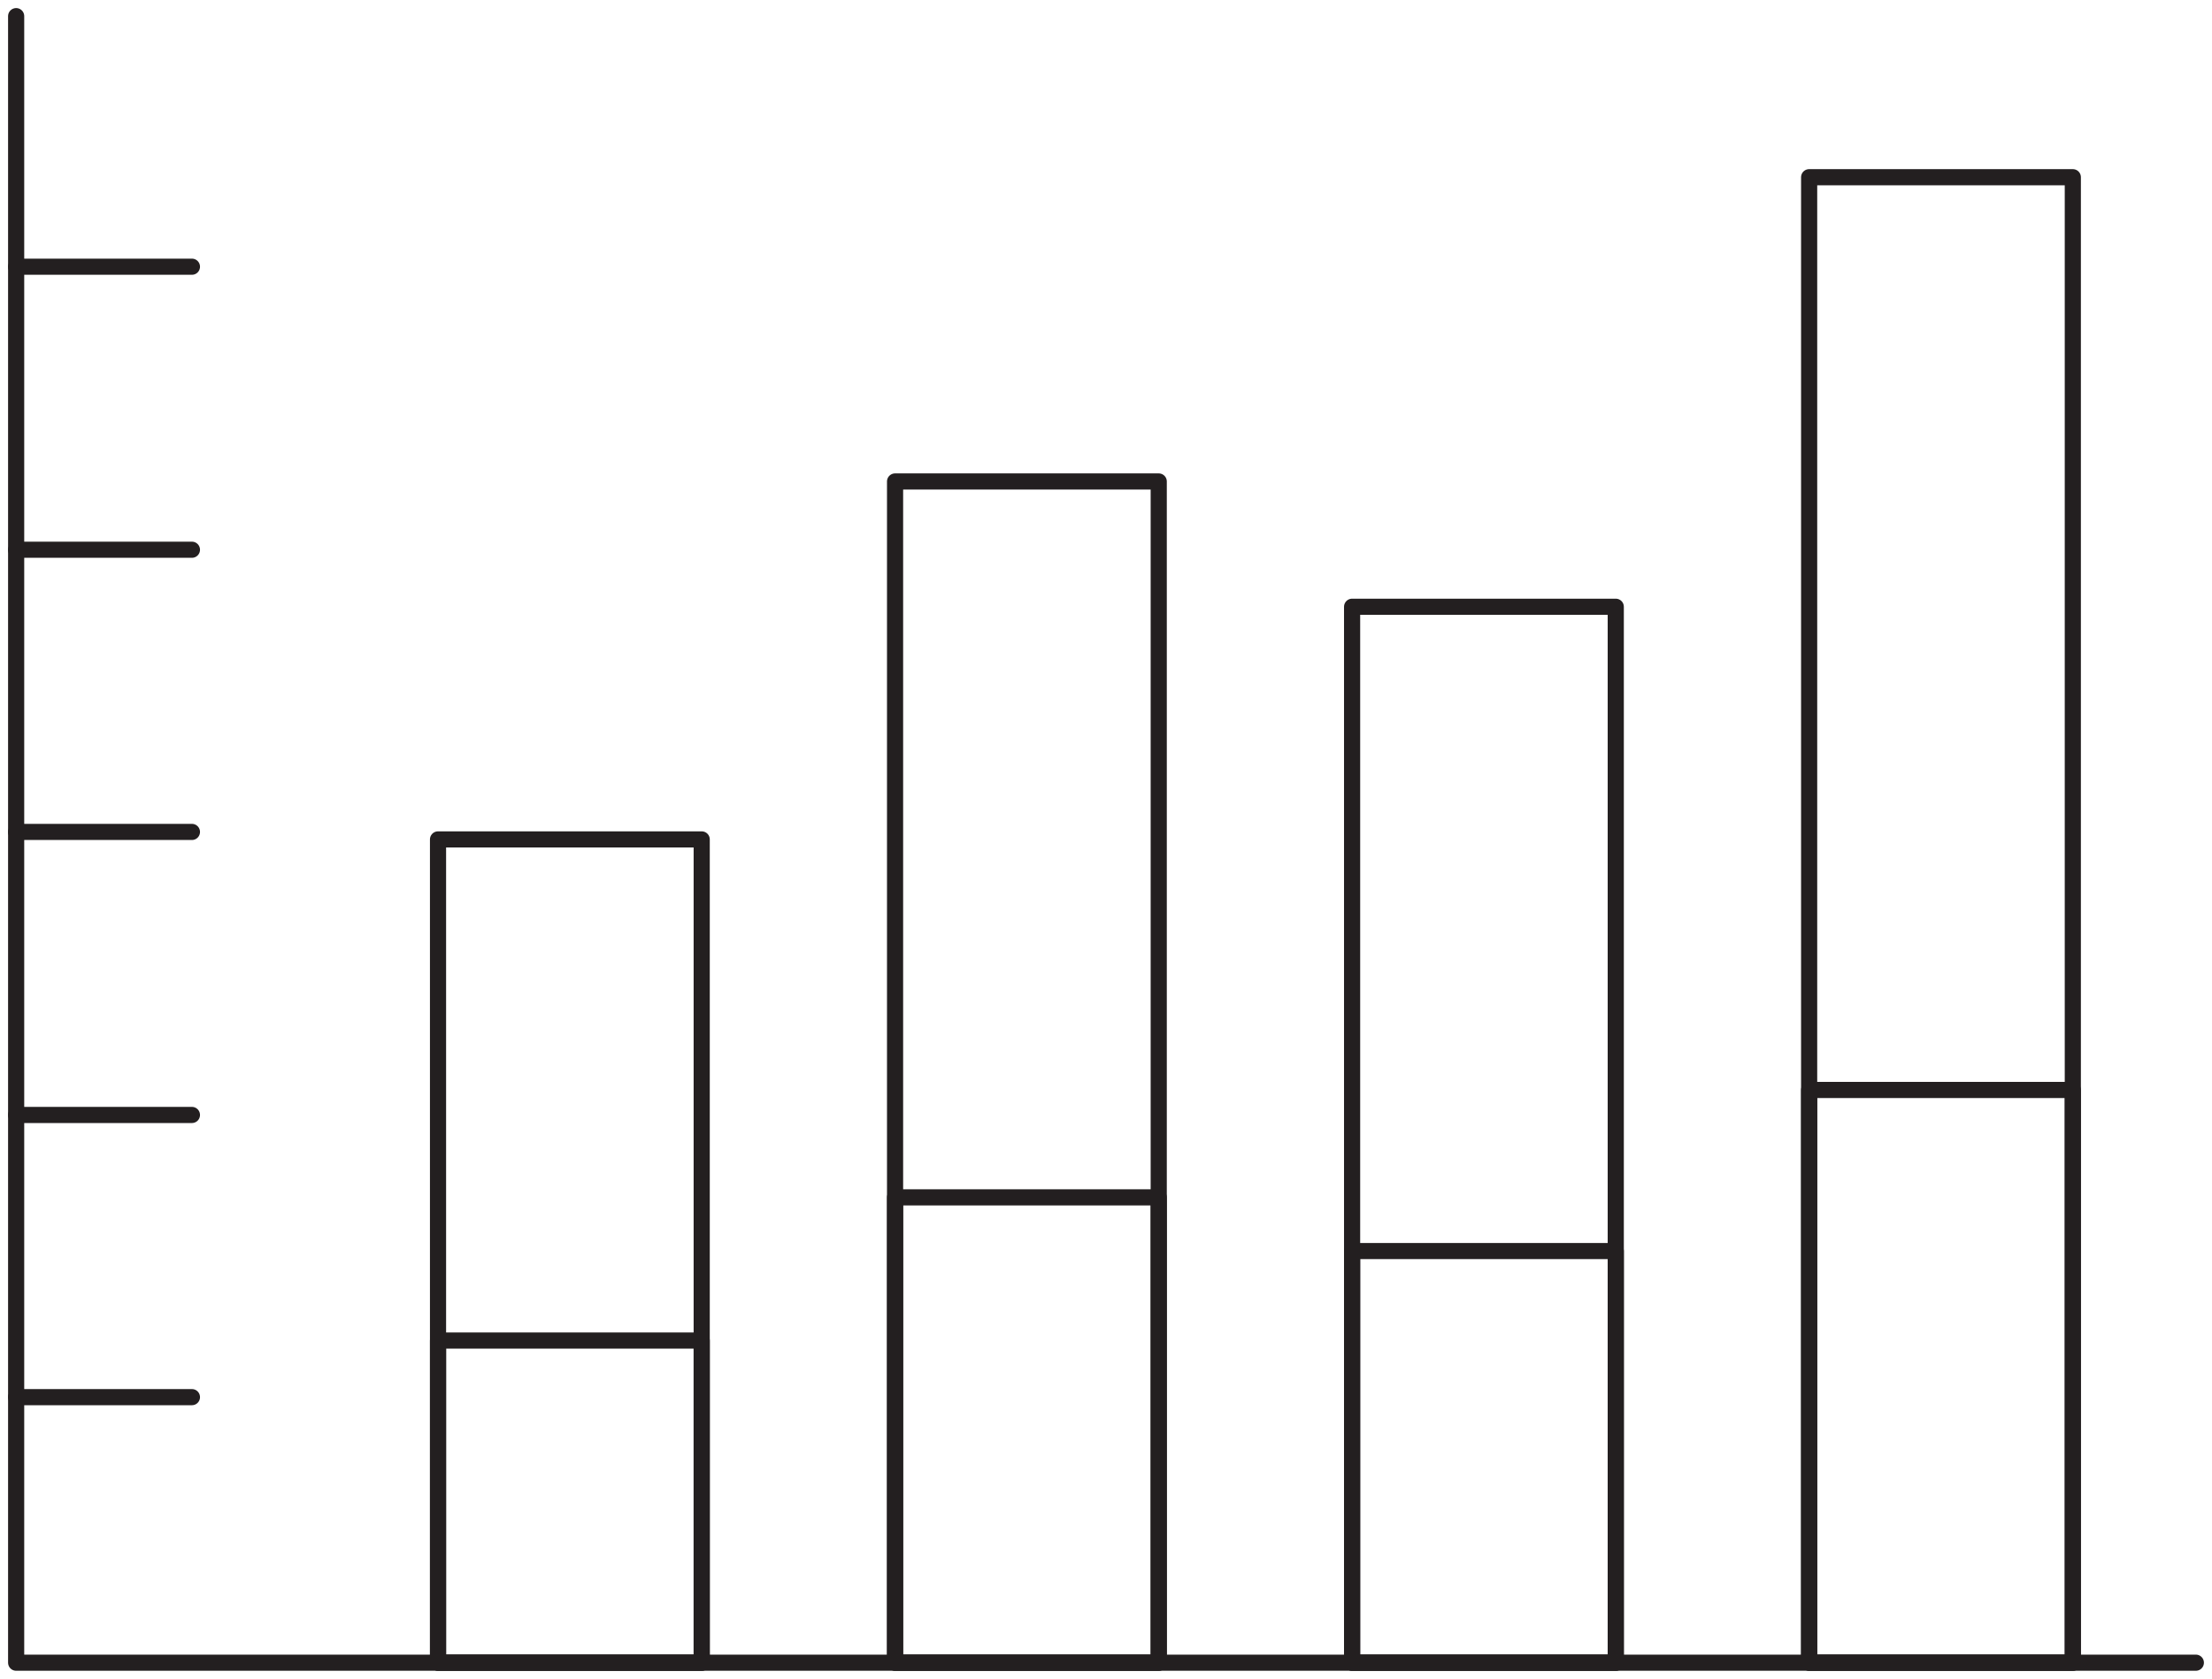 <svg width="137" height="104" viewBox="0 0 137 104" fill="none" xmlns="http://www.w3.org/2000/svg">
<path d="M1 1V103H136" stroke="#231F20" stroke-miterlimit="10" stroke-linecap="round" stroke-linejoin="round"/>
<path d="M1 16.522H11.887" stroke="#231F20" stroke-miterlimit="10" stroke-linecap="round" stroke-linejoin="round"/>
<path d="M1 34.055H11.887" stroke="#231F20" stroke-miterlimit="10" stroke-linecap="round" stroke-linejoin="round"/>
<path d="M1 51.536H11.887" stroke="#231F20" stroke-miterlimit="10" stroke-linecap="round" stroke-linejoin="round"/>
<path d="M1 69.069H11.887" stroke="#231F20" stroke-miterlimit="10" stroke-linecap="round" stroke-linejoin="round"/>
<path d="M1 86.55H11.887" stroke="#231F20" stroke-miterlimit="10" stroke-linecap="round" stroke-linejoin="round"/>
<path d="M43.46 52H27.129V103H43.46V52Z" stroke="#231F20" stroke-miterlimit="10" stroke-linecap="round" stroke-linejoin="round"/>
<path d="M43.46 83.043H27.129V103H43.46V83.043Z" stroke="#231F20" stroke-miterlimit="10" stroke-linecap="round" stroke-linejoin="round"/>
<path d="M71.766 29.826H55.436V103H71.766V29.826Z" stroke="#231F20" stroke-miterlimit="10" stroke-linecap="round" stroke-linejoin="round"/>
<path d="M71.766 74.174H55.436V103H71.766V74.174Z" stroke="#231F20" stroke-miterlimit="10" stroke-linecap="round" stroke-linejoin="round"/>
<path d="M100.072 37.587H83.742V103H100.072V37.587Z" stroke="#231F20" stroke-miterlimit="10" stroke-linecap="round" stroke-linejoin="round"/>
<path d="M100.072 77.5H83.742V103H100.072V77.5Z" stroke="#231F20" stroke-miterlimit="10" stroke-linecap="round" stroke-linejoin="round"/>
<path d="M128.38 10.978H112.049V103H128.38V10.978Z" stroke="#231F20" stroke-miterlimit="10" stroke-linecap="round" stroke-linejoin="round"/>
<path d="M128.38 67.522H112.049V103H128.38V67.522Z" stroke="#231F20" stroke-miterlimit="10" stroke-linecap="round" stroke-linejoin="round"/>
</svg>
